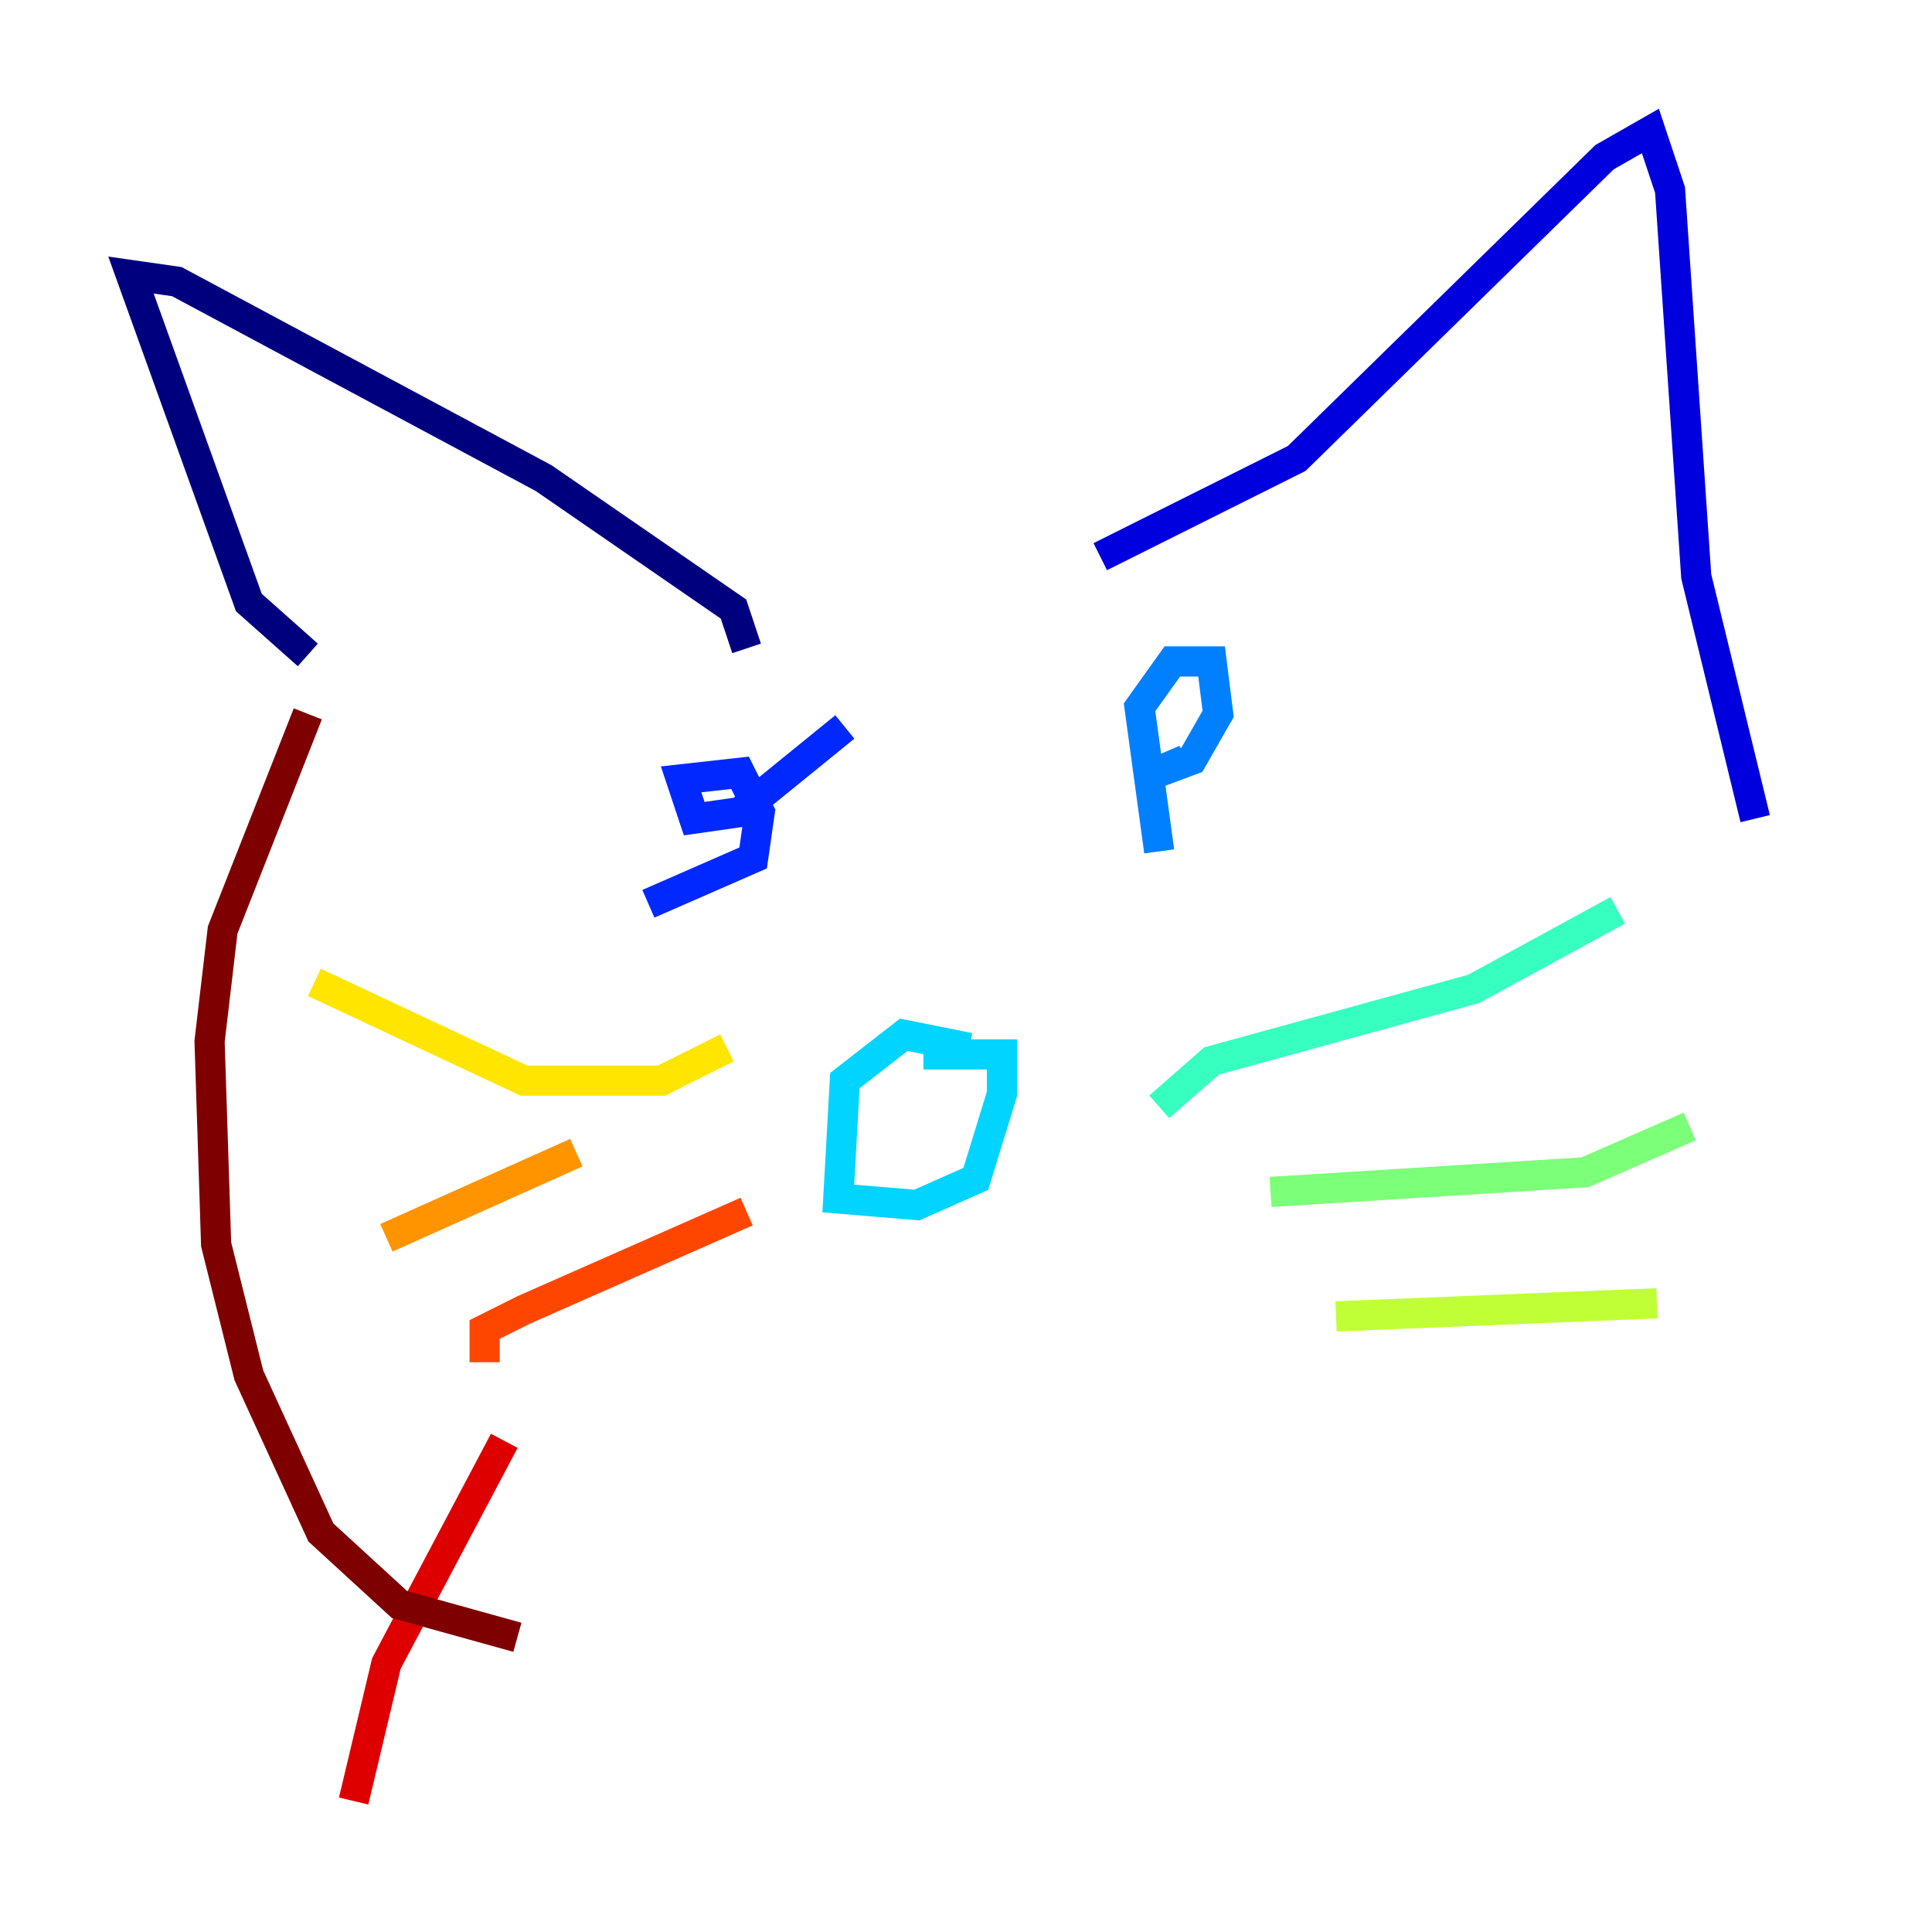 <?xml version="1.0" encoding="utf-8" ?>
<svg baseProfile="tiny" height="128" version="1.2" viewBox="0,0,128,128" width="128" xmlns="http://www.w3.org/2000/svg" xmlns:ev="http://www.w3.org/2001/xml-events" xmlns:xlink="http://www.w3.org/1999/xlink"><defs /><polyline fill="none" points="20.393,43.39 16.488,39.919 8.678,18.224 11.715,18.658 36.014,31.675 48.597,40.352 49.464,42.956" stroke="#00007f" stroke-width="2" /><polyline fill="none" points="72.895,36.881 85.912,30.373 106.305,10.414 109.342,8.678 110.644,12.583 112.38,38.183 116.285,54.237" stroke="#0000de" stroke-width="2" /><polyline fill="none" points="55.973,48.163 49.031,53.803 45.993,54.237 45.125,51.634 49.031,51.2 50.332,53.803 49.898,56.841 42.956,59.878" stroke="#0028ff" stroke-width="2" /><polyline fill="none" points="76.8,56.407 75.498,46.861 77.668,43.824 80.271,43.824 80.705,47.295 78.969,50.332 75.498,51.634 78.536,50.332" stroke="#0080ff" stroke-width="2" /><polyline fill="none" points="64.217,69.424 59.878,68.556 55.973,71.593 55.539,79.403 60.746,79.837 64.651,78.102 66.386,72.461 66.386,69.858 61.18,69.858" stroke="#00d4ff" stroke-width="2" /><polyline fill="none" points="76.8,73.329 80.271,70.291 97.627,65.519 107.173,60.312" stroke="#36ffc0" stroke-width="2" /><polyline fill="none" points="84.176,78.969 105.003,77.668 111.946,74.63" stroke="#7cff79" stroke-width="2" /><polyline fill="none" points="88.515,87.214 109.776,86.346" stroke="#c0ff36" stroke-width="2" /><polyline fill="none" points="48.163,69.424 43.824,71.593 34.712,71.593 20.827,65.085" stroke="#ffe500" stroke-width="2" /><polyline fill="none" points="38.183,76.366 25.6,82.007" stroke="#ff9400" stroke-width="2" /><polyline fill="none" points="49.464,80.271 34.712,86.78 32.108,88.081 32.108,90.251" stroke="#ff4600" stroke-width="2" /><polyline fill="none" points="33.41,95.458 25.6,110.21 23.43,119.322" stroke="#de0000" stroke-width="2" /><polyline fill="none" points="20.393,47.295 14.752,61.614 13.885,68.99 14.319,82.441 16.488,91.119 21.261,101.532 26.468,106.305 34.278,108.475" stroke="#7f0000" stroke-width="2" /></svg>